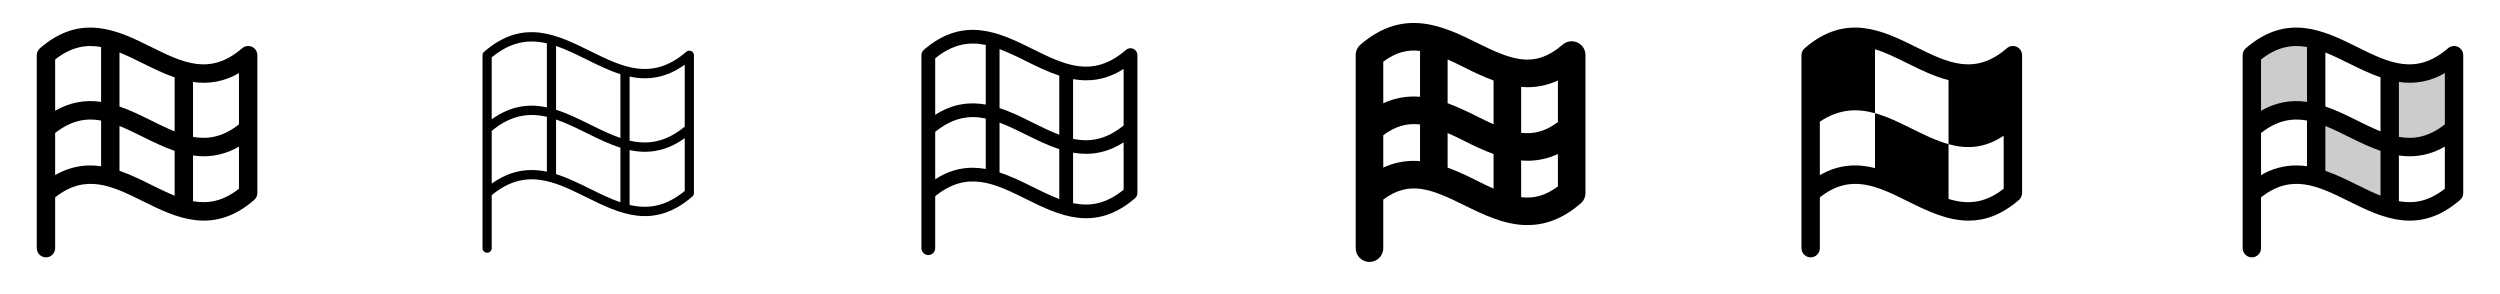 <svg width="272" height="32" viewBox="0 0 272 32" fill="none" xmlns="http://www.w3.org/2000/svg">
<g clip-path="url(#clip0_17_18026)">
<path d="M27.415 5.094C27.24 5.014 27.047 4.987 26.857 5.015C26.667 5.042 26.49 5.124 26.345 5.25C22.845 8.277 19.88 6.81 16.444 5.109C12.884 3.345 8.848 1.349 4.345 5.25C4.237 5.343 4.151 5.458 4.091 5.588C4.032 5.717 4.001 5.858 4 6V27C4 27.265 4.105 27.52 4.293 27.707C4.48 27.895 4.735 28 5 28C5.265 28 5.52 27.895 5.707 27.707C5.895 27.52 6 27.265 6 27V21.471C9.349 18.826 12.234 20.252 15.556 21.897C19.117 23.659 23.152 25.655 27.655 21.756C27.763 21.663 27.849 21.548 27.909 21.419C27.968 21.289 27.999 21.149 28 21.006V6C27.999 5.809 27.944 5.622 27.84 5.461C27.736 5.301 27.589 5.173 27.415 5.094ZM26 7.95V13.531C24.25 14.914 22.625 15.184 21 14.891V8.917C22.729 9.187 24.497 8.845 26 7.95ZM19 8.42V14.295C18.168 13.961 17.321 13.545 16.444 13.109C15.341 12.564 14.194 11.996 13 11.587V5.712C13.832 6.045 14.679 6.462 15.556 6.897C16.659 7.444 17.808 8.011 19 8.42ZM11 5.114V11.086C9.271 10.817 7.503 11.159 6 12.055V6.472C7.75 5.09 9.375 4.821 11 5.114ZM9.822 18C8.477 18.002 7.157 18.366 6 19.054V14.472C7.75 13.09 9.375 12.82 11 13.112V18.087C10.61 18.03 10.217 18.001 9.822 18ZM13 18.584V13.709C13.832 14.041 14.679 14.459 15.556 14.894C16.659 15.44 17.806 16.006 19 16.415V21.29C18.168 20.956 17.321 20.54 16.444 20.105C15.341 19.559 14.193 18.992 13 18.584ZM21 21.89V16.915C21.39 16.973 21.783 17.003 22.177 17.005C23.523 17.001 24.844 16.635 26 15.946V20.531C24.25 21.914 22.625 22.182 21 21.89Z" fill="currentColor"/>
<path d="M75.207 5.555C75.12 5.515 75.024 5.501 74.929 5.515C74.834 5.528 74.745 5.569 74.672 5.631C70.922 8.881 67.672 7.266 64.221 5.561C60.634 3.786 56.924 1.951 52.672 5.631C52.619 5.678 52.575 5.735 52.546 5.8C52.516 5.865 52.5 5.935 52.5 6.006V27C52.5 27.133 52.553 27.26 52.646 27.354C52.74 27.447 52.867 27.5 53 27.5C53.133 27.5 53.26 27.447 53.354 27.354C53.447 27.26 53.5 27.133 53.5 27V21.234C57.176 18.185 60.385 19.773 63.779 21.451C67.366 23.225 71.076 25.061 75.328 21.381C75.381 21.335 75.424 21.277 75.454 21.212C75.484 21.148 75.5 21.078 75.5 21.006V6.006C75.499 5.911 75.471 5.818 75.42 5.738C75.368 5.658 75.294 5.595 75.207 5.555ZM74.5 7.04V13.775C72.386 15.525 70.427 15.748 68.5 15.3V8.334C70.405 8.738 72.386 8.546 74.5 7.04ZM67.5 8.069V15.011C66.412 14.636 65.326 14.105 64.221 13.557C63.001 12.954 61.766 12.344 60.5 11.945V5C61.587 5.375 62.674 5.906 63.779 6.453C65 7.061 66.234 7.671 67.5 8.069ZM59.5 4.716V11.68C57.595 11.276 55.614 11.469 53.5 12.976V6.241C55.614 4.488 57.572 4.269 59.5 4.716ZM53.5 19.973V14.238C55.614 12.488 57.572 12.264 59.5 12.711V18.677C58.951 18.56 58.391 18.501 57.83 18.5C56.44 18.5 55 18.9 53.5 19.973ZM60.5 18.944V13C61.589 13.375 62.674 13.908 63.779 14.454C64.999 15.057 66.234 15.666 67.5 16.065V22.008C66.411 21.633 65.326 21.101 64.221 20.555C63 19.951 61.766 19.341 60.5 18.944ZM68.5 22.296V16.331C69.049 16.451 69.609 16.512 70.17 16.515C71.56 16.515 72.996 16.106 74.5 15.034V20.771C72.386 22.524 70.427 22.75 68.5 22.296Z" fill="currentColor"/>
<path d="M123.311 5.313C123.181 5.253 123.035 5.232 122.893 5.252C122.751 5.273 122.617 5.333 122.509 5.428C118.884 8.566 115.849 7.063 112.332 5.323C108.842 3.595 104.886 1.636 100.509 5.428C100.427 5.499 100.361 5.587 100.317 5.685C100.272 5.784 100.249 5.892 100.25 6V27C100.25 27.199 100.329 27.39 100.47 27.53C100.61 27.671 100.801 27.75 101 27.75C101.199 27.75 101.39 27.671 101.53 27.53C101.671 27.39 101.75 27.199 101.75 27V21.348C105.26 18.499 108.235 19.973 111.667 21.671C115.157 23.399 119.115 25.356 123.491 21.565C123.572 21.495 123.637 21.408 123.682 21.311C123.727 21.213 123.75 21.107 123.75 21V6C123.751 5.855 123.71 5.713 123.632 5.591C123.554 5.469 123.443 5.373 123.311 5.313ZM122.25 7.5V13.65C120.309 15.225 118.531 15.481 116.75 15.106V8.61C118.5 8.916 120.33 8.723 122.25 7.5ZM115.25 8.234V14.659C114.3 14.303 113.336 13.826 112.332 13.329C111.187 12.758 110 12.166 108.75 11.761V5.339C109.744 5.732 110.718 6.176 111.667 6.668C112.812 7.234 114.006 7.824 115.25 8.229V8.234ZM107.25 4.891V11.375C105.5 11.069 103.67 11.264 101.75 12.491V6.344C103.691 4.769 105.469 4.516 107.25 4.891ZM105.829 18.25C104.516 18.25 103.155 18.599 101.75 19.5V14.349C103.691 12.773 105.469 12.518 107.25 12.893V18.384C106.781 18.298 106.305 18.254 105.829 18.25ZM108.75 18.764V13.34C109.7 13.695 110.664 14.172 111.667 14.669C112.812 15.235 114.006 15.826 115.25 16.231V21.655C114.3 21.299 113.336 20.823 112.332 20.326C111.187 19.759 110 19.169 108.75 18.764ZM116.75 22.101V16.611C117.219 16.694 117.695 16.735 118.171 16.736C119.484 16.736 120.845 16.389 122.25 15.486V20.64C120.309 22.224 118.531 22.476 116.75 22.101Z" fill="currentColor"/>
<path d="M171.625 4.625C171.363 4.505 171.073 4.463 170.788 4.504C170.503 4.545 170.236 4.667 170.019 4.855C166.93 7.531 164.453 6.519 160.666 4.645C157.149 2.909 152.771 0.742 148.018 4.86C147.854 5.002 147.723 5.177 147.634 5.373C147.545 5.57 147.499 5.784 147.5 6V27C147.5 27.398 147.658 27.779 147.939 28.061C148.221 28.342 148.602 28.5 149 28.5C149.398 28.5 149.779 28.342 150.061 28.061C150.342 27.779 150.5 27.398 150.5 27V21.714C153.355 19.573 155.763 20.575 159.335 22.339C161.364 23.339 163.678 24.489 166.185 24.489C168.025 24.489 169.97 23.871 171.983 22.129C172.144 21.988 172.274 21.815 172.364 21.62C172.453 21.426 172.499 21.214 172.5 21V6C172.502 5.711 172.421 5.427 172.266 5.183C172.11 4.939 171.888 4.745 171.625 4.625ZM166.185 9.489C167.33 9.49 168.461 9.241 169.5 8.76V13.28C168.125 14.311 166.85 14.613 165.5 14.45V9.457C165.726 9.476 165.955 9.489 166.185 9.489ZM162.5 8.76V13.521C161.92 13.271 161.313 12.971 160.665 12.646C159.636 12.117 158.58 11.643 157.5 11.229V6.469C158.08 6.719 158.688 7.019 159.335 7.344C160.363 7.873 161.42 8.346 162.5 8.76ZM154.5 5.54V10.53C153.128 10.412 151.75 10.654 150.5 11.231V6.71C151.875 5.677 153.15 5.375 154.5 5.54ZM153.815 17.5C152.67 17.5 151.539 17.75 150.5 18.233V14.714C151.875 13.681 153.15 13.38 154.5 13.543V17.535C154.274 17.516 154.045 17.5 153.815 17.5ZM157.5 18.233V14.471C158.08 14.721 158.688 15.021 159.335 15.346C160.363 15.876 161.42 16.349 162.5 16.762V20.524C161.92 20.267 161.313 19.974 160.665 19.649C159.637 19.119 158.58 18.646 157.5 18.233ZM165.5 21.453V17.46C165.726 17.477 165.955 17.49 166.185 17.49C167.33 17.491 168.462 17.241 169.5 16.759V20.282C168.125 21.315 166.85 21.615 165.5 21.453Z" fill="currentColor"/>
<path d="M219.415 5.094C219.24 5.014 219.047 4.987 218.857 5.015C218.667 5.042 218.49 5.124 218.345 5.25C214.845 8.277 211.88 6.81 208.444 5.109C204.884 3.345 200.847 1.349 196.345 5.25C196.237 5.343 196.151 5.458 196.091 5.588C196.032 5.717 196.001 5.858 196 6V27C196 27.265 196.105 27.52 196.293 27.707C196.48 27.895 196.735 28 197 28C197.265 28 197.52 27.895 197.707 27.707C197.895 27.52 198 27.265 198 27V21.471C201.349 18.826 204.234 20.252 207.556 21.897C209.606 22.911 211.814 24.004 214.181 24.004C215.923 24.004 217.749 23.41 219.659 21.754C219.766 21.66 219.853 21.545 219.912 21.416C219.972 21.287 220.003 21.146 220.004 21.004V6C220.003 5.808 219.947 5.621 219.842 5.46C219.738 5.3 219.59 5.172 219.415 5.094ZM198 19.055V13.235C200.106 11.825 202.08 11.786 204 12.317V18.285C202.109 17.809 200.109 17.839 198 19.055ZM218 20.531C215.891 22.196 213.966 22.246 212 21.645V15.686C209.297 14.936 206.703 13.061 204 12.317V5.359C205.156 5.712 206.326 6.29 207.556 6.899C208.964 7.595 210.445 8.327 212 8.719V15.686C213.919 16.217 215.892 16.179 218 14.767V20.531Z" fill="currentColor"/>
<path opacity="0.2" d="M267 6V14C264.514 16.154 262.221 16.299 260 15.685V7.685C262.22 8.299 264.514 8.154 267 6ZM252 12.315V4.315C249.78 3.701 247.486 3.846 245 6V14C247.486 11.848 249.779 11.701 252 12.315V19.315C254.703 20.065 257.297 21.94 260 22.69V15.69C257.297 14.94 254.703 13.065 252 12.315Z" fill="currentColor"/>
<path d="M267.415 5.094C267.24 5.014 267.047 4.987 266.857 5.015C266.667 5.042 266.49 5.124 266.345 5.25C262.845 8.277 259.88 6.81 256.444 5.109C252.884 3.345 248.847 1.349 244.345 5.25C244.237 5.343 244.151 5.458 244.091 5.588C244.032 5.717 244.001 5.858 244 6V27C244 27.265 244.105 27.52 244.293 27.707C244.48 27.895 244.735 28 245 28C245.265 28 245.52 27.895 245.707 27.707C245.895 27.52 246 27.265 246 27V21.471C249.349 18.826 252.234 20.252 255.556 21.897C259.117 23.659 263.153 25.655 267.655 21.756C267.763 21.663 267.849 21.548 267.909 21.419C267.968 21.289 267.999 21.149 268 21.006V6C267.999 5.809 267.944 5.622 267.84 5.461C267.736 5.301 267.589 5.173 267.415 5.094ZM251 18.087C250.61 18.03 250.217 18 249.823 17.999C248.477 18.001 247.157 18.366 246 19.054V14.472C247.75 13.09 249.375 12.82 251 13.112V18.087ZM251 11.087C249.271 10.818 247.503 11.161 246 12.056V6.472C247.75 5.09 249.375 4.821 251 5.114V11.087ZM259 21.291C258.167 20.957 257.321 20.541 256.444 20.106C255.341 19.56 254.194 18.994 253 18.585V13.71C253.833 14.042 254.679 14.46 255.556 14.895C256.659 15.441 257.806 16.007 259 16.416V21.291ZM259 14.291C258.167 13.957 257.321 13.541 256.444 13.105C255.341 12.56 254.194 11.992 253 11.584V5.709C253.833 6.041 254.679 6.459 255.556 6.894C256.659 7.439 257.806 8.006 259 8.415V14.291ZM266 20.531C264.25 21.914 262.625 22.182 261 21.89V16.915C261.39 16.973 261.783 17.003 262.177 17.005C263.523 17.001 264.844 16.635 266 15.946V20.531ZM266 13.531C264.25 14.914 262.625 15.184 261 14.891V8.917C262.728 9.187 264.497 8.845 266 7.95V13.531Z" fill="currentColor"/>
</g>
<defs>
<clipPath id="clip0_17_18026">
<rect width="272" height="32" rx="5" fill="white"/>
</clipPath>
</defs>
</svg>
